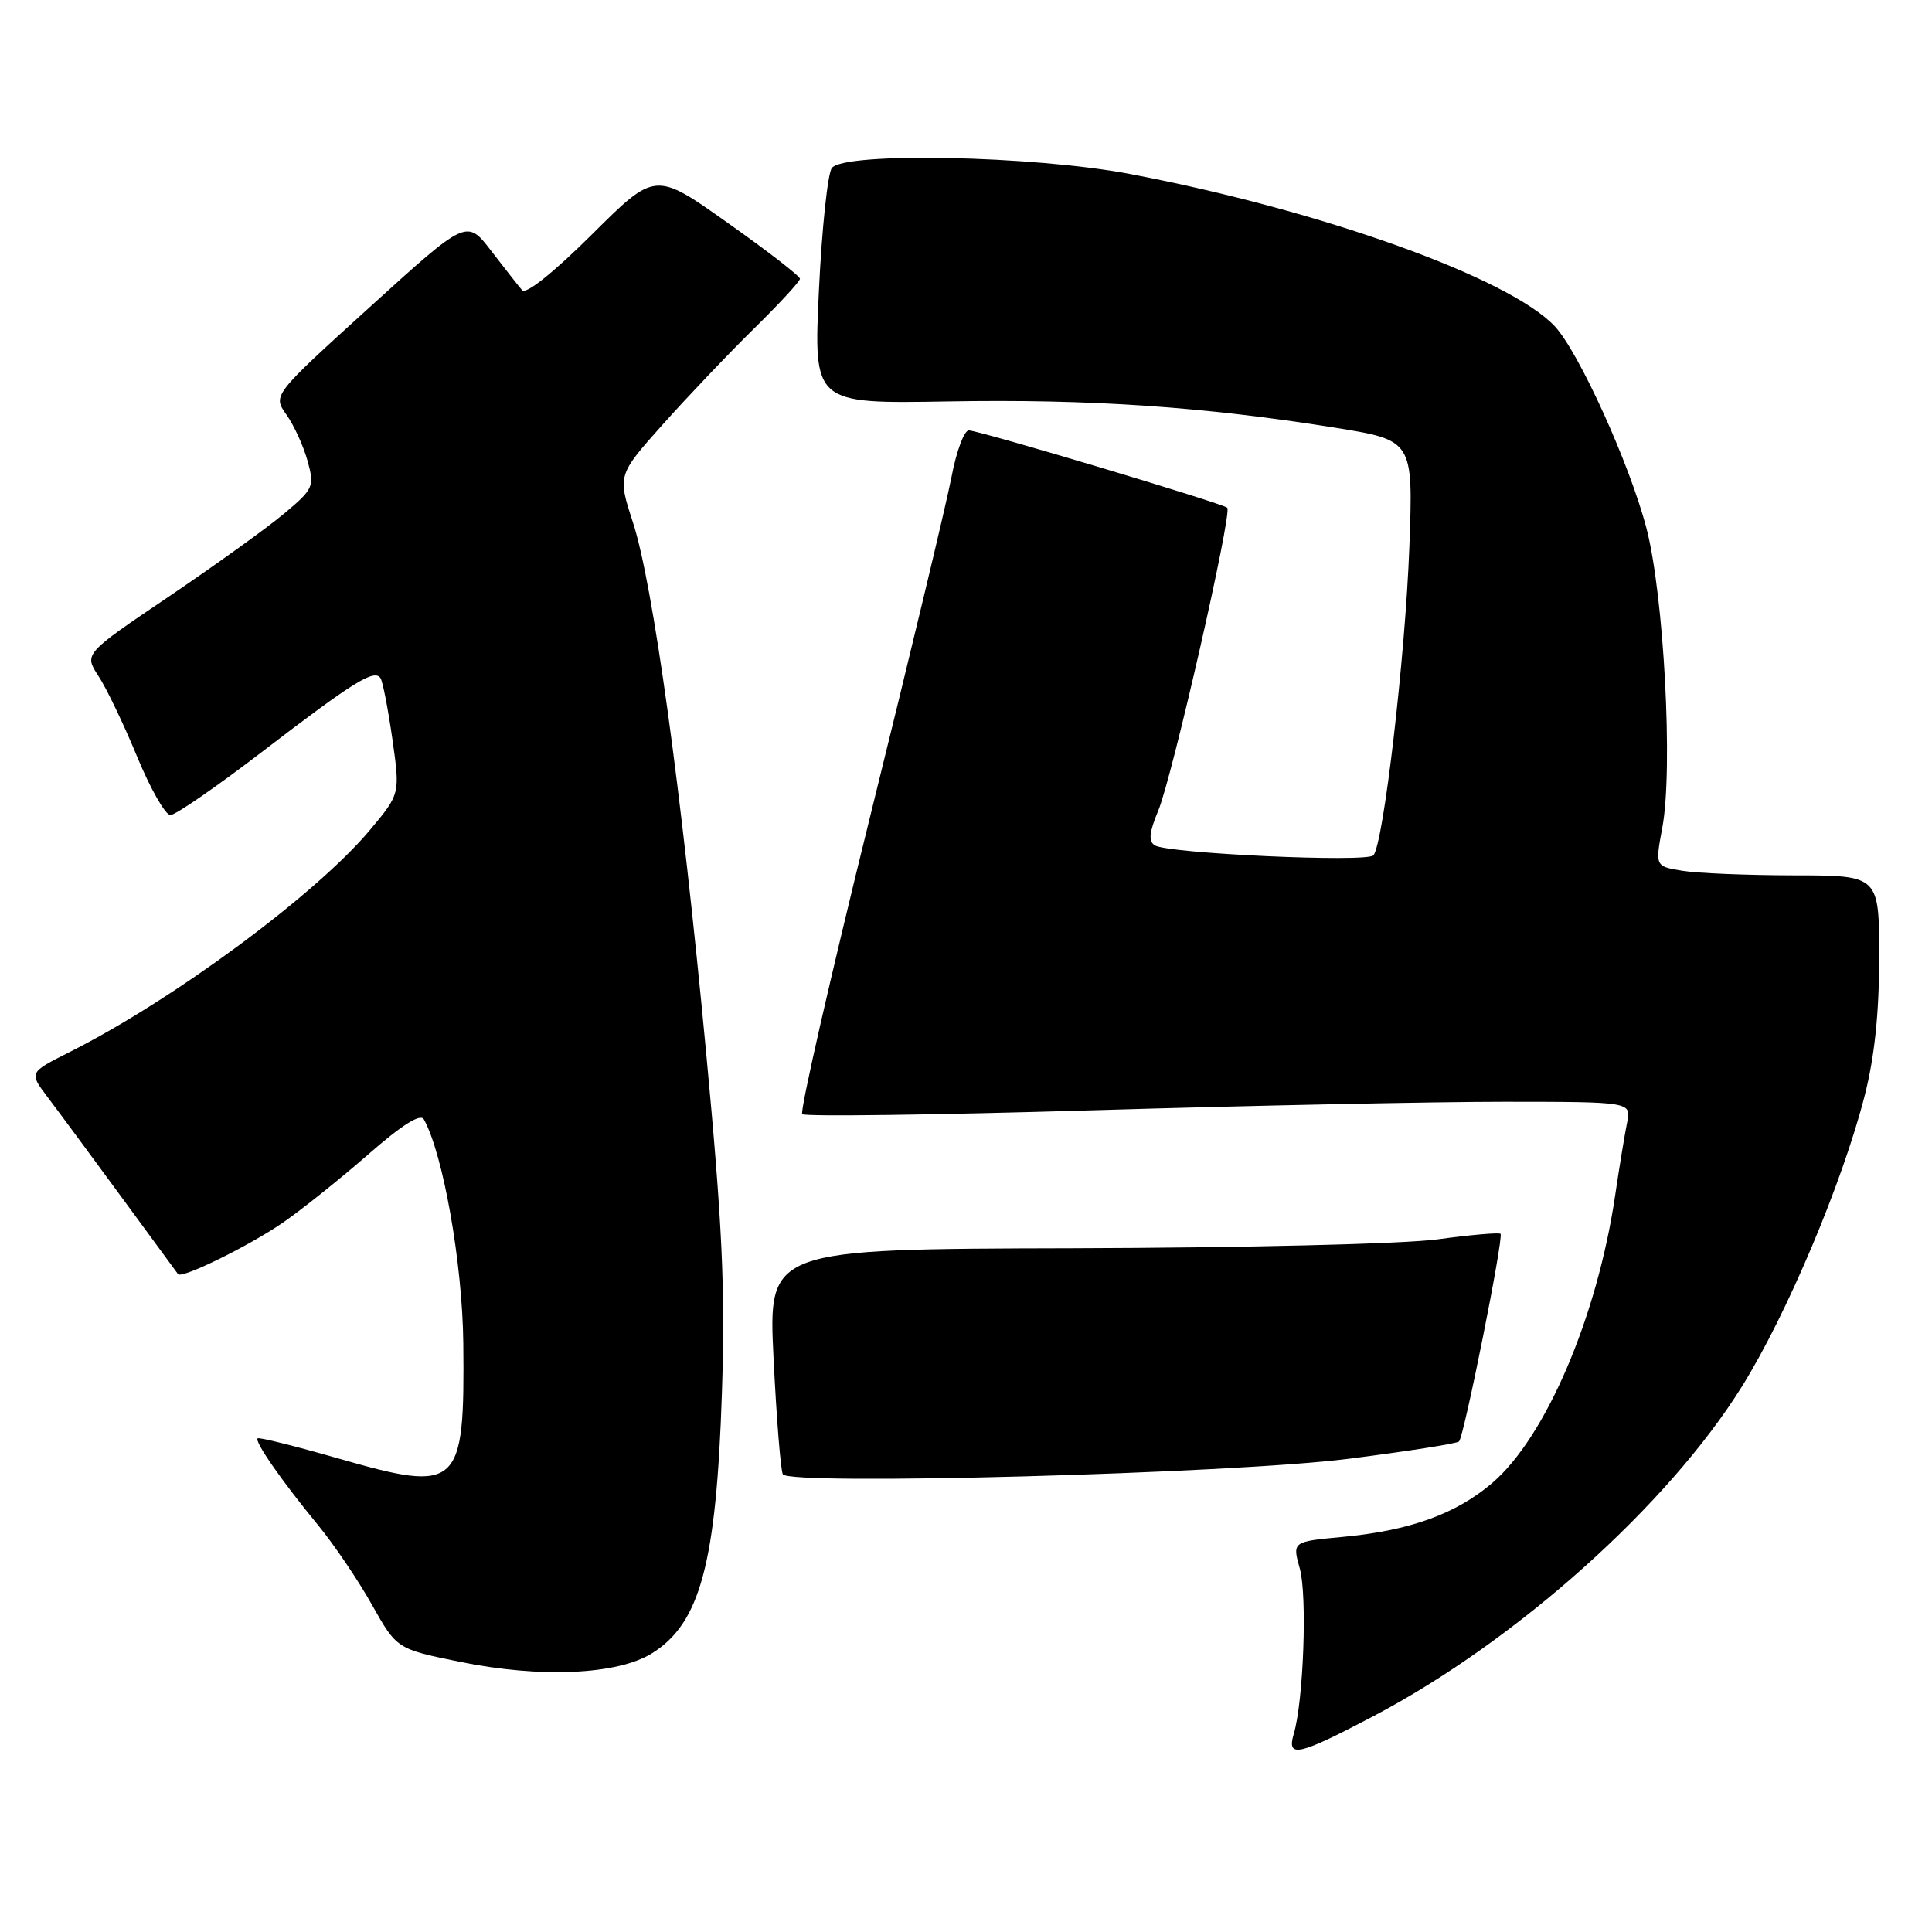 <?xml version="1.0" encoding="UTF-8" standalone="no"?>
<!DOCTYPE svg PUBLIC "-//W3C//DTD SVG 1.1//EN" "http://www.w3.org/Graphics/SVG/1.1/DTD/svg11.dtd" >
<svg xmlns="http://www.w3.org/2000/svg" xmlns:xlink="http://www.w3.org/1999/xlink" version="1.1" viewBox="0 0 256 256">
 <g >
 <path fill="currentColor"
d=" M 182.08 227.35 C 200.99 217.38 221.06 199.40 230.84 183.68 C 236.79 174.12 244.13 156.71 247.07 145.22 C 248.39 140.05 249.00 134.27 249.00 126.84 C 249.00 116.00 249.00 116.00 237.75 115.99 C 231.56 115.98 224.88 115.71 222.91 115.38 C 219.31 114.79 219.31 114.79 220.27 109.64 C 221.71 101.93 220.48 78.86 218.16 69.98 C 215.94 61.48 209.20 46.65 206.02 43.24 C 199.99 36.80 175.06 27.86 149.70 23.05 C 136.93 20.63 111.96 20.12 110.23 22.25 C 109.68 22.94 108.90 30.25 108.51 38.50 C 107.80 53.50 107.80 53.50 125.65 53.19 C 144.37 52.86 159.52 53.89 176.88 56.67 C 187.26 58.34 187.26 58.34 186.75 72.42 C 186.21 86.99 183.31 111.87 181.98 113.34 C 181.11 114.30 154.78 113.10 153.03 112.02 C 152.15 111.48 152.27 110.30 153.48 107.40 C 155.32 102.98 163.30 67.97 162.62 67.28 C 162.04 66.71 129.85 57.07 128.38 57.03 C 127.76 57.01 126.72 59.81 126.07 63.25 C 125.41 66.69 120.56 86.94 115.28 108.26 C 110.01 129.58 105.96 147.30 106.30 147.63 C 106.64 147.97 123.92 147.74 144.71 147.12 C 165.49 146.50 190.07 145.99 199.33 145.99 C 216.16 146.00 216.16 146.00 215.60 148.75 C 215.29 150.26 214.57 154.65 214.00 158.50 C 211.62 174.53 204.81 190.44 197.73 196.50 C 192.93 200.61 186.79 202.82 177.90 203.65 C 171.23 204.27 171.23 204.27 172.24 207.88 C 173.23 211.47 172.72 225.42 171.43 229.75 C 170.47 233.00 172.02 232.65 182.08 227.35 Z  M 86.36 219.09 C 92.78 215.12 94.92 207.16 95.66 184.50 C 96.11 170.69 95.71 162.25 93.57 139.50 C 90.28 104.58 86.53 77.41 83.87 69.23 C 81.83 62.96 81.83 62.96 87.83 56.23 C 91.14 52.53 96.58 46.81 99.92 43.53 C 103.26 40.25 106.00 37.28 106.00 36.94 C 106.00 36.59 101.69 33.25 96.41 29.52 C 86.82 22.72 86.82 22.72 78.43 31.07 C 73.40 36.07 69.69 39.04 69.19 38.46 C 68.73 37.93 66.89 35.59 65.10 33.26 C 61.85 29.02 61.85 29.02 48.99 40.70 C 36.13 52.37 36.13 52.37 37.95 54.94 C 38.95 56.35 40.21 59.10 40.75 61.06 C 41.69 64.47 41.56 64.77 37.64 68.06 C 35.39 69.95 28.50 74.90 22.34 79.07 C 11.13 86.64 11.13 86.64 13.04 89.57 C 14.10 91.17 16.40 95.98 18.16 100.24 C 19.92 104.51 21.91 108.00 22.58 108.00 C 23.25 108.00 28.70 104.24 34.70 99.64 C 46.90 90.29 49.63 88.59 50.43 89.88 C 50.73 90.37 51.43 94.01 52.00 97.98 C 53.02 105.20 53.02 105.20 49.02 109.98 C 41.87 118.52 22.95 132.51 9.17 139.43 C 3.85 142.11 3.85 142.11 6.26 145.31 C 7.59 147.06 11.98 153.00 16.01 158.50 C 20.04 164.00 23.45 168.65 23.59 168.83 C 24.07 169.48 32.99 165.10 37.45 162.03 C 39.94 160.32 45.01 156.26 48.73 153.02 C 53.25 149.06 55.71 147.51 56.16 148.32 C 58.72 152.90 61.28 167.44 61.39 178.00 C 61.58 197.22 60.88 197.86 44.79 193.24 C 39.13 191.62 34.34 190.42 34.14 190.59 C 33.67 190.97 37.37 196.29 42.18 202.13 C 44.27 204.68 47.47 209.40 49.28 212.63 C 52.58 218.50 52.58 218.50 61.04 220.22 C 71.64 222.37 81.78 221.92 86.36 219.09 Z  M 178.67 193.30 C 186.46 192.31 193.06 191.28 193.33 191.00 C 194.00 190.32 199.27 163.94 198.83 163.49 C 198.63 163.30 194.88 163.62 190.48 164.22 C 185.98 164.83 164.90 165.34 142.14 165.40 C 101.79 165.50 101.79 165.50 102.50 180.00 C 102.89 187.97 103.45 194.88 103.73 195.35 C 104.64 196.86 163.24 195.26 178.67 193.30 Z "/>
</g>
</svg>